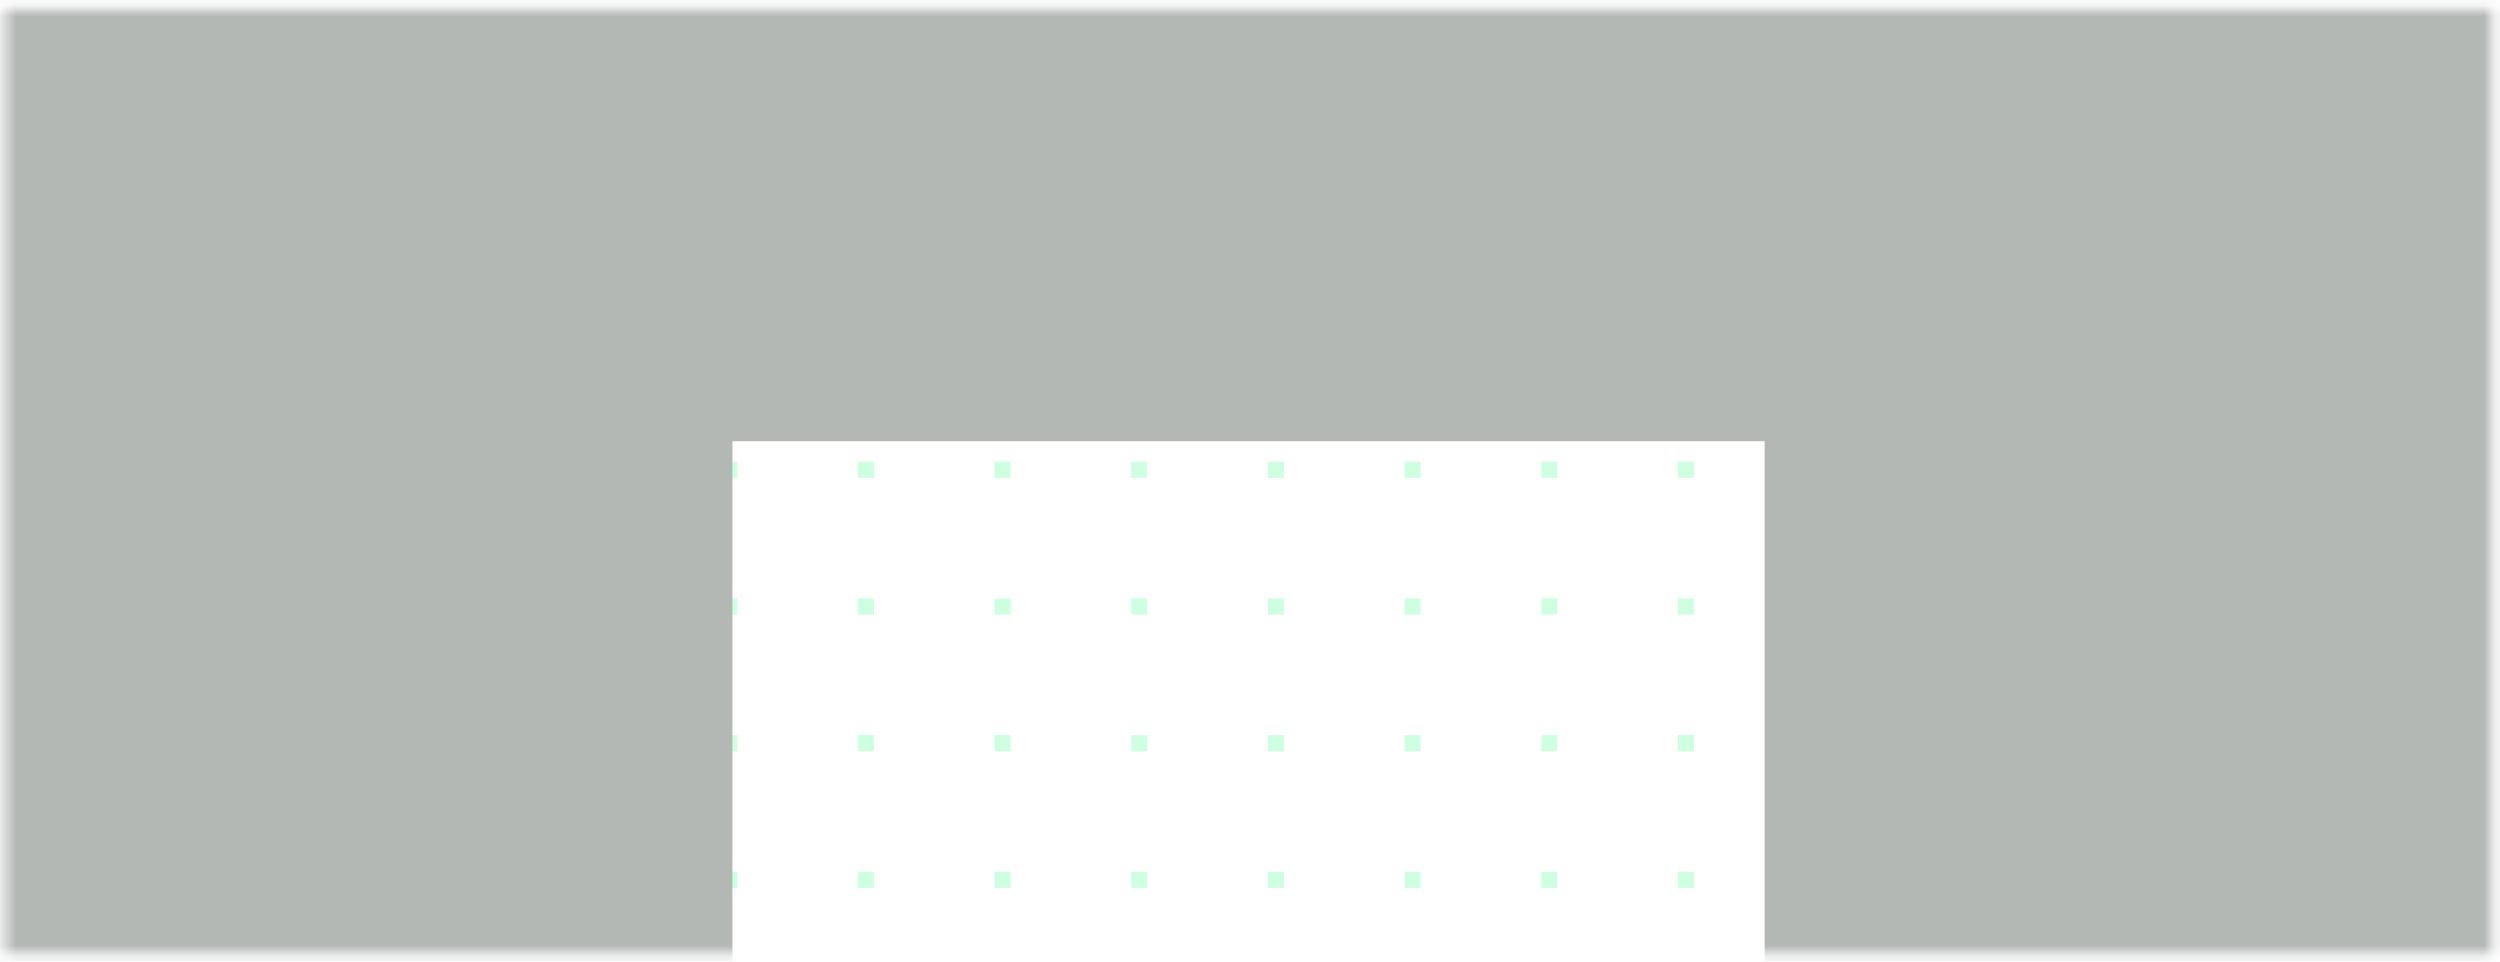 <svg width="234" height="90" viewBox="0 0 234 90" fill="none" xmlns="http://www.w3.org/2000/svg">
<g opacity="0.3">
<mask id="mask0_278_602" style="mask-type:alpha" maskUnits="userSpaceOnUse" x="0" y="0" width="234" height="90">
<rect x="0.467" y="0.836" width="232.791" height="88.436" fill="#D9D9D9"/>
</mask>
<g mask="url(#mask0_278_602)">
<path d="M43.425 4.836H41.914V6.348H43.425V4.836Z" fill="#58FF98"/>
<path d="M43.425 17.629H41.914V19.141H43.425V17.629Z" fill="#58FF98"/>
<path d="M43.425 30.422H41.914V31.934H43.425V30.422Z" fill="#58FF98"/>
<path d="M43.425 43.215H41.914V44.727H43.425V43.215Z" fill="#58FF98"/>
<path d="M43.425 56.009H41.914V57.521H43.425V56.009Z" fill="#58FF98"/>
<path d="M43.425 68.802H41.914V70.314H43.425V68.802Z" fill="#58FF98"/>
<path d="M43.425 81.595H41.914V83.107H43.425V81.595Z" fill="#58FF98"/>
<path d="M43.425 94.388H41.914V95.9H43.425V94.388Z" fill="#58FF98"/>
<path d="M43.425 107.182H41.914V108.693H43.425V107.182Z" fill="#58FF98"/>
<path d="M43.425 119.975H41.914V121.487H43.425V119.975Z" fill="#58FF98"/>
<path d="M43.425 132.768H41.914V134.28H43.425V132.768Z" fill="#58FF98"/>
<path d="M43.425 145.561H41.914V147.073H43.425V145.561Z" fill="#58FF98"/>
<path d="M43.425 158.354H41.914V159.866H43.425V158.354Z" fill="#58FF98"/>
<path d="M56.219 4.836H54.707V6.348H56.219V4.836Z" fill="#58FF98"/>
<path d="M56.219 17.629H54.707V19.141H56.219V17.629Z" fill="#58FF98"/>
<path d="M56.219 30.422H54.707V31.934H56.219V30.422Z" fill="#58FF98"/>
<path d="M56.219 43.215H54.707V44.727H56.219V43.215Z" fill="#58FF98"/>
<path d="M56.219 56.009H54.707V57.521H56.219V56.009Z" fill="#58FF98"/>
<path d="M56.219 68.802H54.707V70.314H56.219V68.802Z" fill="#58FF98"/>
<path d="M56.219 81.595H54.707V83.107H56.219V81.595Z" fill="#58FF98"/>
<path d="M56.219 94.388H54.707V95.9H56.219V94.388Z" fill="#58FF98"/>
<path d="M56.219 107.182H54.707V108.693H56.219V107.182Z" fill="#58FF98"/>
<path d="M56.219 119.975H54.707V121.487H56.219V119.975Z" fill="#58FF98"/>
<path d="M56.219 132.768H54.707V134.28H56.219V132.768Z" fill="#58FF98"/>
<path d="M56.219 145.561H54.707V147.073H56.219V145.561Z" fill="#58FF98"/>
<path d="M56.219 158.354H54.707V159.866H56.219V158.354Z" fill="#58FF98"/>
<path d="M69.012 4.836H67.5V6.348H69.012V4.836Z" fill="#58FF98"/>
<path d="M69.012 17.629H67.5V19.141H69.012V17.629Z" fill="#58FF98"/>
<path d="M69.012 30.422H67.5V31.934H69.012V30.422Z" fill="#58FF98"/>
<path d="M69.012 43.215H67.5V44.727H69.012V43.215Z" fill="#58FF98"/>
<path d="M69.012 56.009H67.5V57.521H69.012V56.009Z" fill="#58FF98"/>
<path d="M69.012 68.802H67.5V70.314H69.012V68.802Z" fill="#58FF98"/>
<path d="M69.012 81.595H67.5V83.107H69.012V81.595Z" fill="#58FF98"/>
<path d="M69.012 94.388H67.5V95.9H69.012V94.388Z" fill="#58FF98"/>
<path d="M69.012 107.182H67.5V108.693H69.012V107.182Z" fill="#58FF98"/>
<path d="M69.012 119.975H67.5V121.487H69.012V119.975Z" fill="#58FF98"/>
<path d="M69.012 132.768H67.5V134.28H69.012V132.768Z" fill="#58FF98"/>
<path d="M69.012 145.561H67.5V147.073H69.012V145.561Z" fill="#58FF98"/>
<path d="M69.012 158.354H67.5V159.866H69.012V158.354Z" fill="#58FF98"/>
<path d="M81.805 4.836H80.293V6.348H81.805V4.836Z" fill="#58FF98"/>
<path d="M81.805 17.629H80.293V19.141H81.805V17.629Z" fill="#58FF98"/>
<path d="M81.805 30.422H80.293V31.934H81.805V30.422Z" fill="#58FF98"/>
<path d="M81.805 43.215H80.293V44.727H81.805V43.215Z" fill="#58FF98"/>
<path d="M81.805 56.009H80.293V57.521H81.805V56.009Z" fill="#58FF98"/>
<path d="M81.805 68.802H80.293V70.314H81.805V68.802Z" fill="#58FF98"/>
<path d="M81.805 81.595H80.293V83.107H81.805V81.595Z" fill="#58FF98"/>
<path d="M81.805 94.388H80.293V95.9H81.805V94.388Z" fill="#58FF98"/>
<path d="M81.805 107.182H80.293V108.693H81.805V107.182Z" fill="#58FF98"/>
<path d="M81.805 119.975H80.293V121.487H81.805V119.975Z" fill="#58FF98"/>
<path d="M81.805 132.768H80.293V134.28H81.805V132.768Z" fill="#58FF98"/>
<path d="M81.805 145.561H80.293V147.073H81.805V145.561Z" fill="#58FF98"/>
<path d="M81.805 158.354H80.293V159.866H81.805V158.354Z" fill="#58FF98"/>
<path d="M94.598 4.836H93.086V6.348H94.598V4.836Z" fill="#58FF98"/>
<path d="M94.598 17.629H93.086V19.141H94.598V17.629Z" fill="#58FF98"/>
<path d="M94.598 30.422H93.086V31.934H94.598V30.422Z" fill="#58FF98"/>
<path d="M94.598 43.215H93.086V44.727H94.598V43.215Z" fill="#58FF98"/>
<path d="M94.598 56.009H93.086V57.521H94.598V56.009Z" fill="#58FF98"/>
<path d="M94.598 68.802H93.086V70.314H94.598V68.802Z" fill="#58FF98"/>
<path d="M94.598 81.595H93.086V83.107H94.598V81.595Z" fill="#58FF98"/>
<path d="M94.598 94.388H93.086V95.9H94.598V94.388Z" fill="#58FF98"/>
<path d="M94.598 107.182H93.086V108.693H94.598V107.182Z" fill="#58FF98"/>
<path d="M94.598 119.975H93.086V121.487H94.598V119.975Z" fill="#58FF98"/>
<path d="M94.598 132.768H93.086V134.28H94.598V132.768Z" fill="#58FF98"/>
<path d="M94.598 145.561H93.086V147.073H94.598V145.561Z" fill="#58FF98"/>
<path d="M94.598 158.354H93.086V159.866H94.598V158.354Z" fill="#58FF98"/>
<path d="M107.391 4.836H105.88V6.348H107.391V4.836Z" fill="#58FF98"/>
<path d="M107.391 17.629H105.88V19.141H107.391V17.629Z" fill="#58FF98"/>
<path d="M107.391 30.422H105.88V31.934H107.391V30.422Z" fill="#58FF98"/>
<path d="M107.391 43.215H105.88V44.727H107.391V43.215Z" fill="#58FF98"/>
<path d="M107.391 56.009H105.88V57.521H107.391V56.009Z" fill="#58FF98"/>
<path d="M107.391 68.802H105.88V70.314H107.391V68.802Z" fill="#58FF98"/>
<path d="M107.391 81.595H105.88V83.107H107.391V81.595Z" fill="#58FF98"/>
<path d="M107.391 94.388H105.88V95.9H107.391V94.388Z" fill="#58FF98"/>
<path d="M107.391 107.182H105.88V108.693H107.391V107.182Z" fill="#58FF98"/>
<path d="M107.391 119.975H105.88V121.487H107.391V119.975Z" fill="#58FF98"/>
<path d="M107.391 132.768H105.88V134.28H107.391V132.768Z" fill="#58FF98"/>
<path d="M107.391 145.561H105.88V147.073H107.391V145.561Z" fill="#58FF98"/>
<path d="M107.391 158.354H105.88V159.866H107.391V158.354Z" fill="#58FF98"/>
<path d="M120.185 4.836H118.673V6.348H120.185V4.836Z" fill="#58FF98"/>
<path d="M120.185 17.629H118.673V19.141H120.185V17.629Z" fill="#58FF98"/>
<path d="M120.185 30.422H118.673V31.934H120.185V30.422Z" fill="#58FF98"/>
<path d="M120.185 43.215H118.673V44.727H120.185V43.215Z" fill="#58FF98"/>
<path d="M120.185 56.009H118.673V57.521H120.185V56.009Z" fill="#58FF98"/>
<path d="M120.185 68.802H118.673V70.314H120.185V68.802Z" fill="#58FF98"/>
<path d="M120.185 81.595H118.673V83.107H120.185V81.595Z" fill="#58FF98"/>
<path d="M120.185 94.388H118.673V95.9H120.185V94.388Z" fill="#58FF98"/>
<path d="M120.185 107.182H118.673V108.693H120.185V107.182Z" fill="#58FF98"/>
<path d="M120.185 119.975H118.673V121.487H120.185V119.975Z" fill="#58FF98"/>
<path d="M120.185 132.768H118.673V134.28H120.185V132.768Z" fill="#58FF98"/>
<path d="M120.185 145.561H118.673V147.073H120.185V145.561Z" fill="#58FF98"/>
<path d="M120.185 158.354H118.673V159.866H120.185V158.354Z" fill="#58FF98"/>
<path d="M132.978 4.836H131.466V6.348H132.978V4.836Z" fill="#58FF98"/>
<path d="M132.978 17.629H131.466V19.141H132.978V17.629Z" fill="#58FF98"/>
<path d="M132.978 30.422H131.466V31.934H132.978V30.422Z" fill="#58FF98"/>
<path d="M132.978 43.215H131.466V44.727H132.978V43.215Z" fill="#58FF98"/>
<path d="M132.978 56.009H131.466V57.521H132.978V56.009Z" fill="#58FF98"/>
<path d="M132.978 68.802H131.466V70.314H132.978V68.802Z" fill="#58FF98"/>
<path d="M132.978 81.595H131.466V83.107H132.978V81.595Z" fill="#58FF98"/>
<path d="M132.978 94.388H131.466V95.9H132.978V94.388Z" fill="#58FF98"/>
<path d="M132.978 107.182H131.466V108.693H132.978V107.182Z" fill="#58FF98"/>
<path d="M132.978 119.975H131.466V121.487H132.978V119.975Z" fill="#58FF98"/>
<path d="M132.978 132.768H131.466V134.28H132.978V132.768Z" fill="#58FF98"/>
<path d="M132.978 145.561H131.466V147.073H132.978V145.561Z" fill="#58FF98"/>
<path d="M132.978 158.354H131.466V159.866H132.978V158.354Z" fill="#58FF98"/>
<path d="M145.771 4.836H144.259V6.348H145.771V4.836Z" fill="#58FF98"/>
<path d="M145.771 17.629H144.259V19.141H145.771V17.629Z" fill="#58FF98"/>
<path d="M145.771 30.422H144.259V31.934H145.771V30.422Z" fill="#58FF98"/>
<path d="M145.771 43.215H144.259V44.727H145.771V43.215Z" fill="#58FF98"/>
<path d="M145.771 56.009H144.259V57.521H145.771V56.009Z" fill="#58FF98"/>
<path d="M145.771 68.802H144.259V70.314H145.771V68.802Z" fill="#58FF98"/>
<path d="M145.771 81.595H144.259V83.107H145.771V81.595Z" fill="#58FF98"/>
<path d="M145.771 94.388H144.259V95.9H145.771V94.388Z" fill="#58FF98"/>
<path d="M145.771 107.182H144.259V108.693H145.771V107.182Z" fill="#58FF98"/>
<path d="M145.771 119.975H144.259V121.487H145.771V119.975Z" fill="#58FF98"/>
<path d="M145.771 132.768H144.259V134.28H145.771V132.768Z" fill="#58FF98"/>
<path d="M145.771 145.561H144.259V147.073H145.771V145.561Z" fill="#58FF98"/>
<path d="M145.771 158.354H144.259V159.866H145.771V158.354Z" fill="#58FF98"/>
<path d="M158.564 4.836H157.052V6.348H158.564V4.836Z" fill="#58FF98"/>
<path d="M158.564 17.629H157.052V19.141H158.564V17.629Z" fill="#58FF98"/>
<path d="M158.564 30.422H157.052V31.934H158.564V30.422Z" fill="#58FF98"/>
<path d="M158.564 43.215H157.052V44.727H158.564V43.215Z" fill="#58FF98"/>
<path d="M158.564 56.009H157.052V57.521H158.564V56.009Z" fill="#58FF98"/>
<path d="M158.564 68.802H157.052V70.314H158.564V68.802Z" fill="#58FF98"/>
<path d="M158.564 81.595H157.052V83.107H158.564V81.595Z" fill="#58FF98"/>
<path d="M158.564 94.388H157.052V95.9H158.564V94.388Z" fill="#58FF98"/>
<path d="M158.564 107.182H157.052V108.693H158.564V107.182Z" fill="#58FF98"/>
<path d="M158.564 119.975H157.052V121.487H158.564V119.975Z" fill="#58FF98"/>
<path d="M158.564 132.768H157.052V134.28H158.564V132.768Z" fill="#58FF98"/>
<path d="M158.564 145.561H157.052V147.073H158.564V145.561Z" fill="#58FF98"/>
<path d="M158.564 158.354H157.052V159.866H158.564V158.354Z" fill="#58FF98"/>
<path d="M171.357 4.836H169.846V6.348H171.357V4.836Z" fill="#58FF98"/>
<path d="M171.357 17.629H169.846V19.141H171.357V17.629Z" fill="#58FF98"/>
<path d="M171.357 30.422H169.846V31.934H171.357V30.422Z" fill="#58FF98"/>
<path d="M171.357 43.215H169.846V44.727H171.357V43.215Z" fill="#58FF98"/>
<path d="M171.357 56.009H169.846V57.521H171.357V56.009Z" fill="#58FF98"/>
<path d="M171.357 68.802H169.846V70.314H171.357V68.802Z" fill="#58FF98"/>
<path d="M171.357 81.595H169.846V83.107H171.357V81.595Z" fill="#58FF98"/>
<path d="M171.357 94.388H169.846V95.9H171.357V94.388Z" fill="#58FF98"/>
<path d="M171.357 107.182H169.846V108.693H171.357V107.182Z" fill="#58FF98"/>
<path d="M171.357 119.975H169.846V121.487H171.357V119.975Z" fill="#58FF98"/>
<path d="M171.357 132.768H169.846V134.28H171.357V132.768Z" fill="#58FF98"/>
<path d="M171.357 145.561H169.846V147.073H171.357V145.561Z" fill="#58FF98"/>
<path d="M171.357 158.354H169.846V159.866H171.357V158.354Z" fill="#58FF98"/>
<path d="M184.151 4.836H182.639V6.348H184.151V4.836Z" fill="#58FF98"/>
<path d="M184.151 17.629H182.639V19.141H184.151V17.629Z" fill="#58FF98"/>
<path d="M184.151 30.422H182.639V31.934H184.151V30.422Z" fill="#58FF98"/>
<path d="M184.151 43.215H182.639V44.727H184.151V43.215Z" fill="#58FF98"/>
<path d="M184.151 56.009H182.639V57.521H184.151V56.009Z" fill="#58FF98"/>
<path d="M184.151 68.802H182.639V70.314H184.151V68.802Z" fill="#58FF98"/>
<path d="M184.151 81.595H182.639V83.107H184.151V81.595Z" fill="#58FF98"/>
<path d="M184.151 94.388H182.639V95.9H184.151V94.388Z" fill="#58FF98"/>
<path d="M184.151 107.182H182.639V108.693H184.151V107.182Z" fill="#58FF98"/>
<path d="M184.151 119.975H182.639V121.487H184.151V119.975Z" fill="#58FF98"/>
<path d="M184.151 132.768H182.639V134.28H184.151V132.768Z" fill="#58FF98"/>
<path d="M184.151 145.561H182.639V147.073H184.151V145.561Z" fill="#58FF98"/>
<path d="M184.151 158.354H182.639V159.866H184.151V158.354Z" fill="#58FF98"/>
<path d="M196.944 4.836H195.432V6.348H196.944V4.836Z" fill="#58FF98"/>
<path d="M196.944 17.629H195.432V19.141H196.944V17.629Z" fill="#58FF98"/>
<path d="M196.944 30.422H195.432V31.934H196.944V30.422Z" fill="#58FF98"/>
<path d="M196.944 43.215H195.432V44.727H196.944V43.215Z" fill="#58FF98"/>
<path d="M196.944 56.009H195.432V57.521H196.944V56.009Z" fill="#58FF98"/>
<path d="M196.944 68.802H195.432V70.314H196.944V68.802Z" fill="#58FF98"/>
<path d="M196.944 81.595H195.432V83.107H196.944V81.595Z" fill="#58FF98"/>
<path d="M196.944 94.388H195.432V95.9H196.944V94.388Z" fill="#58FF98"/>
<path d="M196.944 107.182H195.432V108.693H196.944V107.182Z" fill="#58FF98"/>
<path d="M196.944 119.975H195.432V121.487H196.944V119.975Z" fill="#58FF98"/>
<path d="M196.944 132.768H195.432V134.28H196.944V132.768Z" fill="#58FF98"/>
<path d="M196.944 145.561H195.432V147.073H196.944V145.561Z" fill="#58FF98"/>
<path d="M196.944 158.354H195.432V159.866H196.944V158.354Z" fill="#58FF98"/>
<g filter="url(#filter0_f_278_602)">
<rect x="-67.968" y="-101.083" width="369.66" height="142.38" fill="#051008"/>
</g>
<g filter="url(#filter1_f_278_602)">
<rect x="-25.637" y="278.771" width="370" height="94.193" transform="rotate(-90 -25.637 278.771)" fill="#051008"/>
</g>
<g filter="url(#filter2_f_278_602)">
<rect x="165.17" y="278.771" width="370" height="94.193" transform="rotate(-90 165.17 278.771)" fill="#051008"/>
</g>
</g>
</g>
<defs>
<filter id="filter0_f_278_602" x="-117.968" y="-151.083" width="469.661" height="242.38" filterUnits="userSpaceOnUse" color-interpolation-filters="sRGB">
<feFlood flood-opacity="0" result="BackgroundImageFix"/>
<feBlend mode="normal" in="SourceGraphic" in2="BackgroundImageFix" result="shape"/>
<feGaussianBlur stdDeviation="25" result="effect1_foregroundBlur_278_602"/>
</filter>
<filter id="filter1_f_278_602" x="-75.637" y="-141.229" width="194.193" height="470" filterUnits="userSpaceOnUse" color-interpolation-filters="sRGB">
<feFlood flood-opacity="0" result="BackgroundImageFix"/>
<feBlend mode="normal" in="SourceGraphic" in2="BackgroundImageFix" result="shape"/>
<feGaussianBlur stdDeviation="25" result="effect1_foregroundBlur_278_602"/>
</filter>
<filter id="filter2_f_278_602" x="115.17" y="-141.229" width="194.193" height="470" filterUnits="userSpaceOnUse" color-interpolation-filters="sRGB">
<feFlood flood-opacity="0" result="BackgroundImageFix"/>
<feBlend mode="normal" in="SourceGraphic" in2="BackgroundImageFix" result="shape"/>
<feGaussianBlur stdDeviation="25" result="effect1_foregroundBlur_278_602"/>
</filter>
</defs>
</svg>
